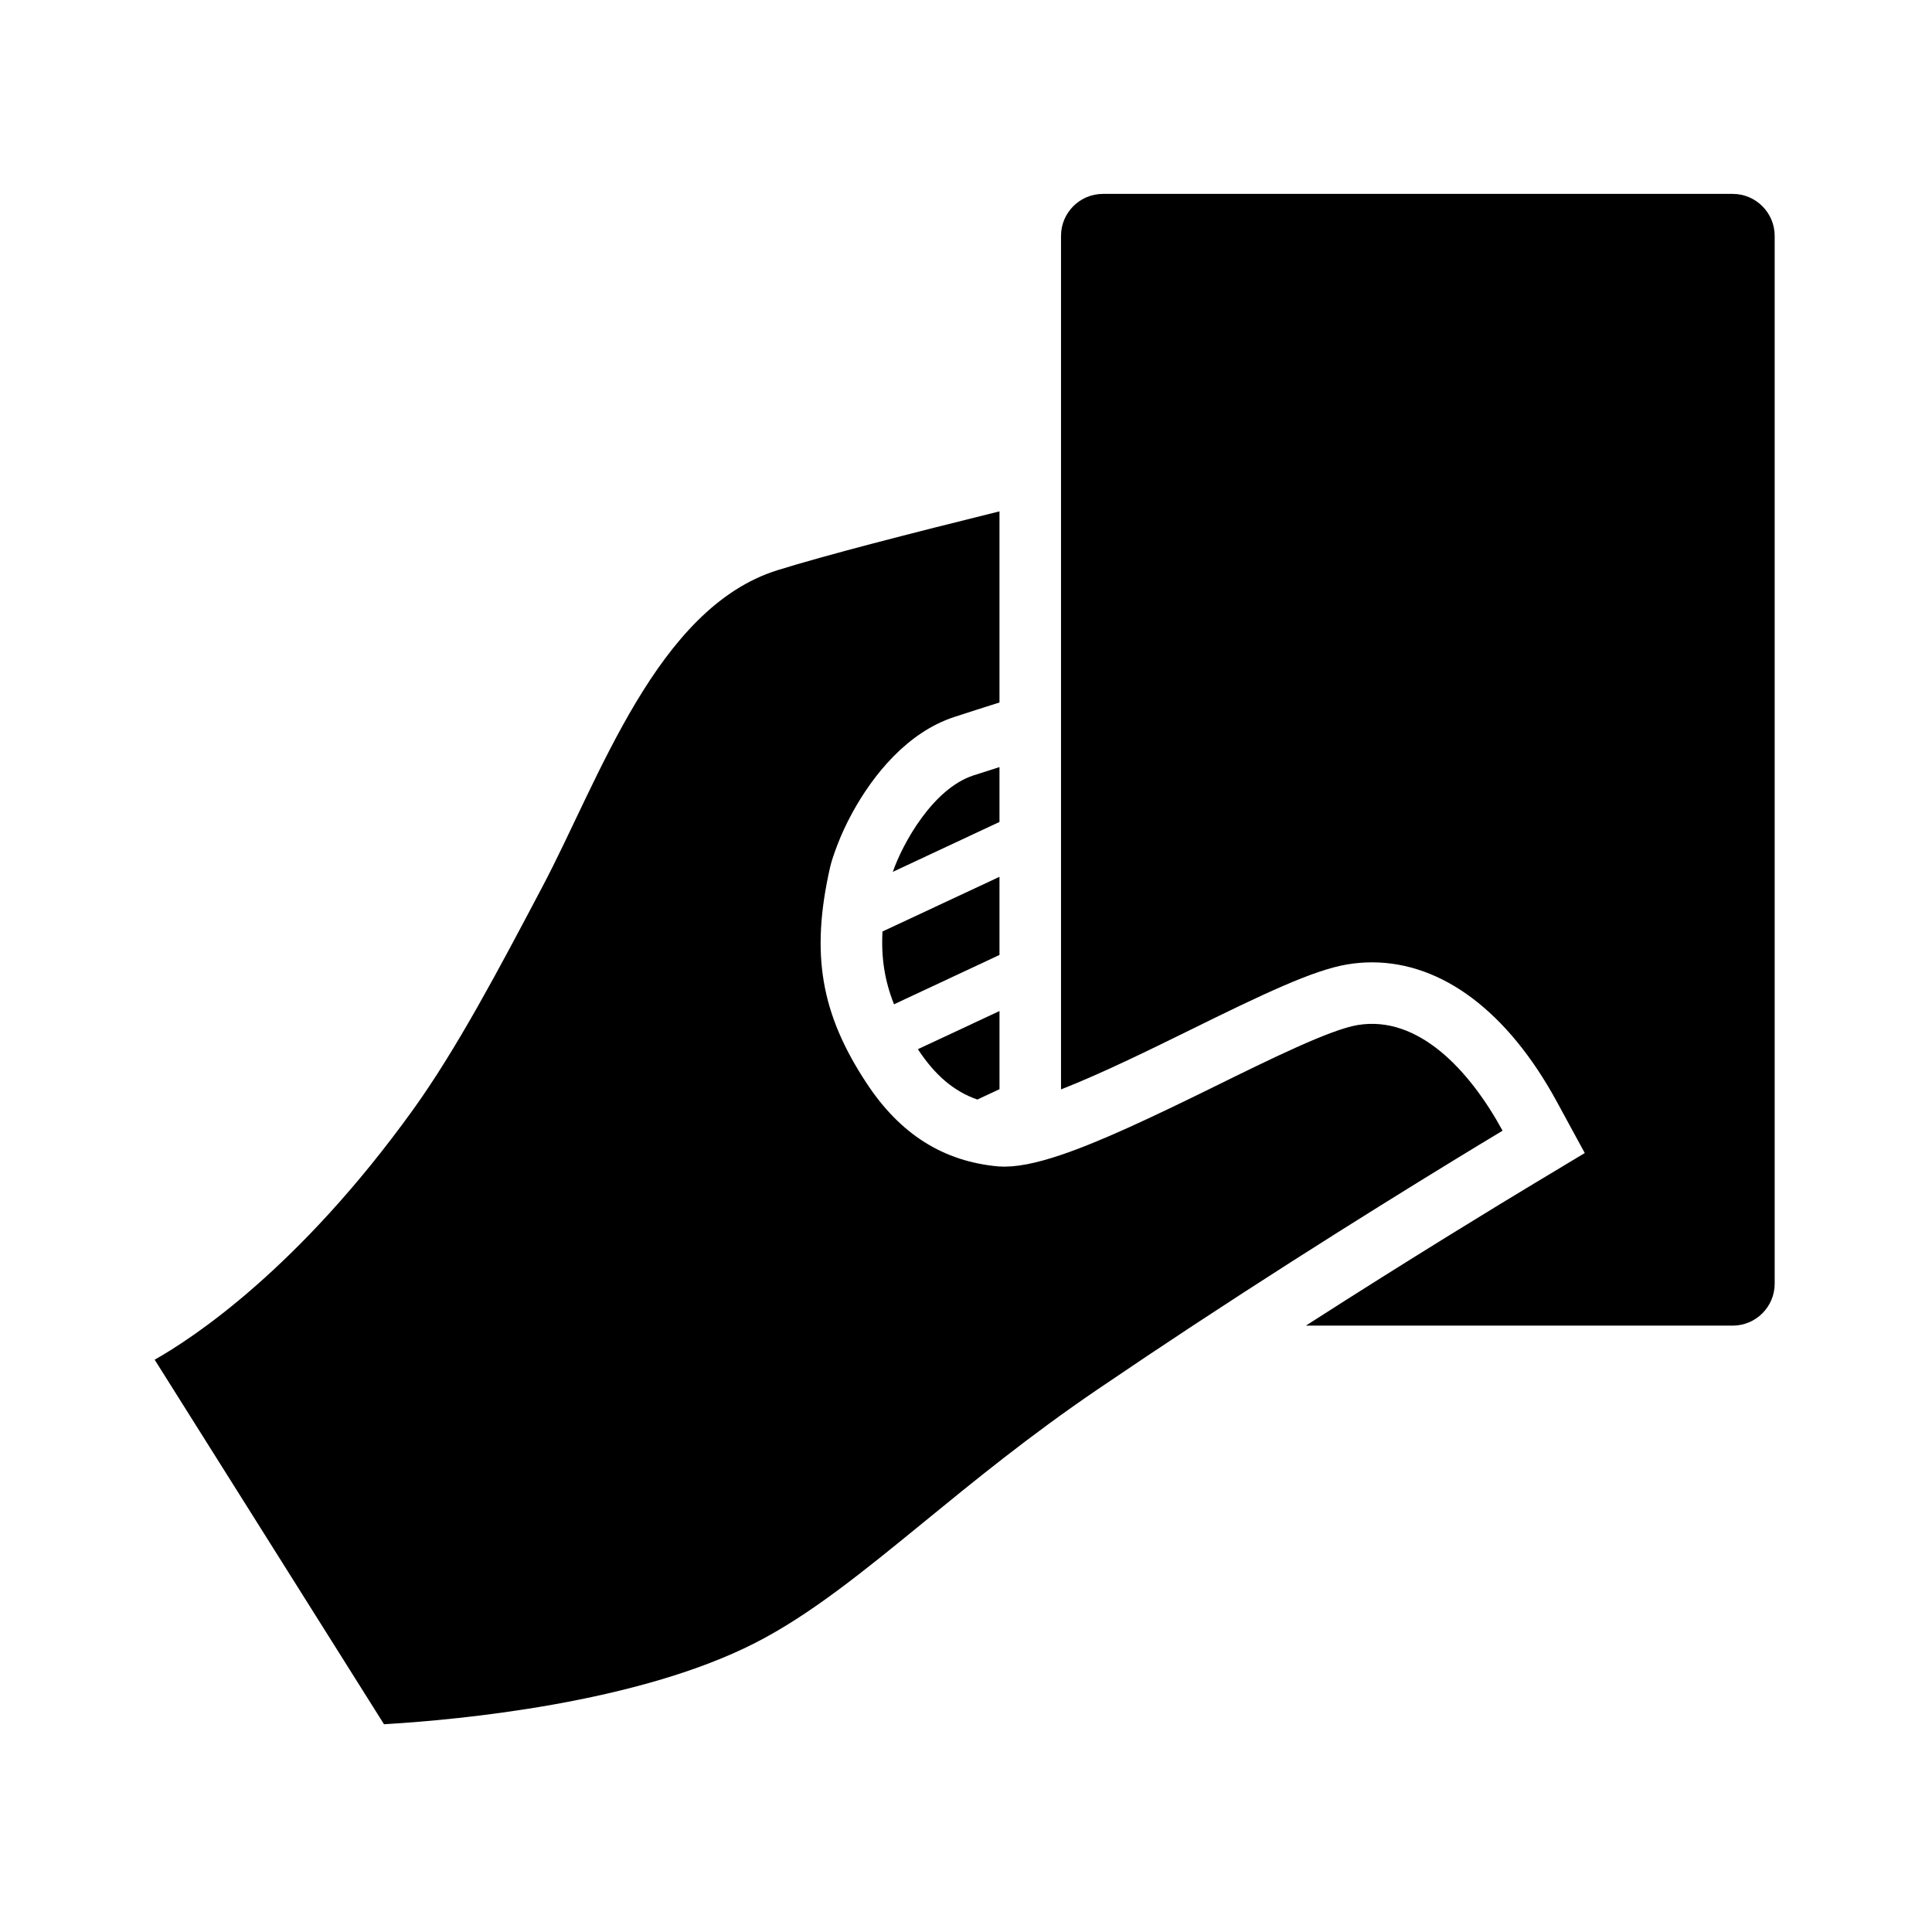 <svg xmlns="http://www.w3.org/2000/svg" xmlns:xlink="http://www.w3.org/1999/xlink" version="1.1" id="Calque_2" x="0px" y="0px" width="100px" height="100px" viewBox="0 0 100 100" enable-background="new 0 0 100 100" xml:space="preserve">
<path d="M47.516,54.316c0.886,1.347,1.867,2.18,3.073,2.596l1.145-0.536v-4.045l-4.224,1.975  C47.512,54.31,47.513,54.313,47.516,54.316z"/>
<path d="M46.274,51.982l5.459-2.554v-4.045l-6.055,2.831C45.603,49.583,45.794,50.775,46.274,51.982z"/>
<path d="M46.212,45.127l5.521-2.583v-2.84c-0.45,0.144-0.894,0.284-1.354,0.434C48.292,40.821,46.725,43.644,46.212,45.127z"/>
<path d="M70.263,53.058c-1.407,0.234-4.479,1.742-7.45,3.206c-3.254,1.601-5.864,2.828-7.895,3.514  c-1.295,0.437-2.356,0.654-3.185,0.597c-0.013-0.001-0.028,0.002-0.04,0.001c-2.859-0.256-5.094-1.66-6.836-4.306  c-2.373-3.596-2.906-6.695-1.895-11.167c0.074-0.329,0.218-0.751,0.394-1.204c0.195-0.506,0.446-1.057,0.765-1.639  c1.084-1.979,2.858-4.159,5.268-4.948c0.797-0.26,1.575-0.509,2.344-0.752v-9.892c-4.617,1.143-9.022,2.275-11.498,3.048  c-6.233,1.947-9.209,10.799-12.159,16.379c-2.285,4.331-4.447,8.417-6.706,11.556C15.445,65.681,9.972,69.267,8.005,70.378  l11.872,18.87l0.181-0.013c3.691-0.224,12.927-1.079,19.035-4.2c2.861-1.463,5.571-3.677,8.709-6.239  c2.562-2.095,5.463-4.469,8.99-6.868c0.069-0.046,0.137-0.092,0.206-0.139c1.594-1.083,3.186-2.148,4.746-3.175  c7.053-4.64,13.422-8.521,16.029-10.089C76.075,55.41,73.416,52.529,70.263,53.058z"/>
<path d="M89.685,10.036H57.09c-1.199,0-2.172,0.974-2.172,2.172v44.18c2.093-0.819,4.675-2.089,6.49-2.982  c4.008-1.976,6.571-3.197,8.333-3.489c0.419-0.07,0.85-0.106,1.275-0.106c3.632,0,7.023,2.554,9.553,7.19l1.458,2.68l-2.614,1.572  c-1.714,1.032-6.304,3.818-11.821,7.361h22.093c1.197,0,2.172-0.972,2.172-2.171V12.208C91.856,11.01,90.882,10.036,89.685,10.036z"/>
</svg>